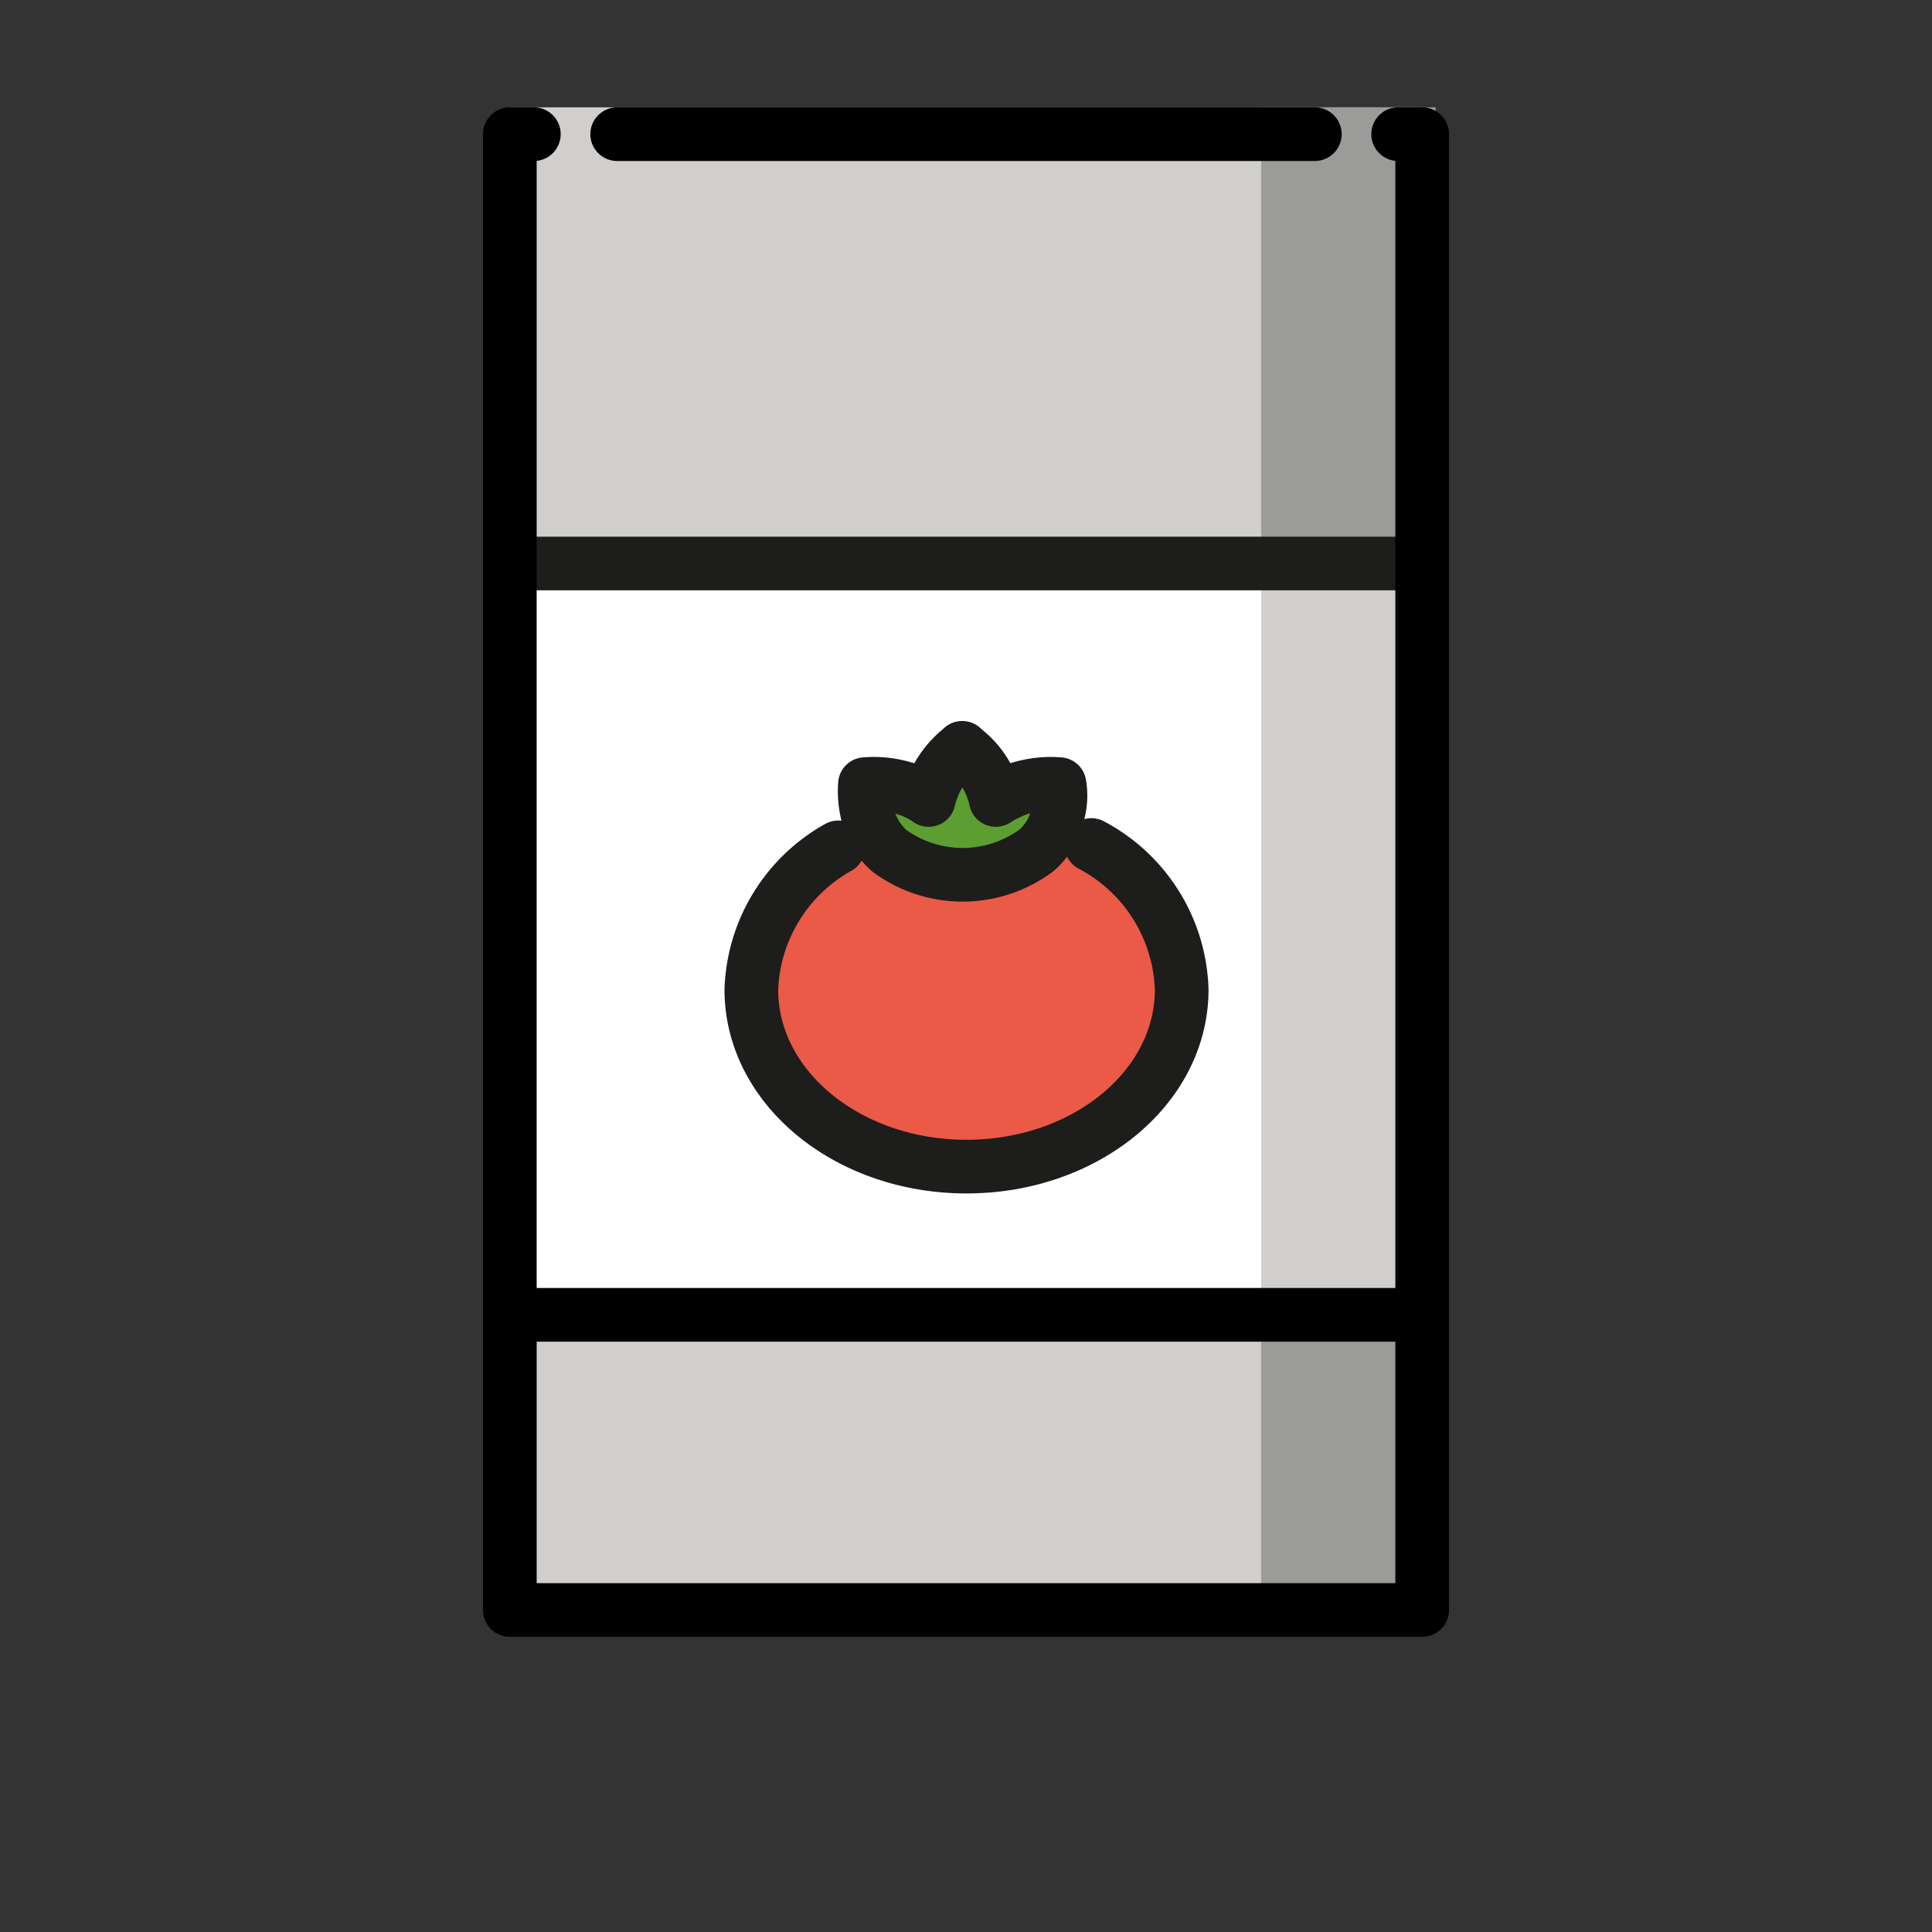 <svg id="emoji" xmlns="http://www.w3.org/2000/svg" viewBox="0 0 72 72">
  <rect x="0" y="0" width="72" height="72" fill="#333333" stroke="none"/>
  <title>1F96B</title>
  
  <g id="color">
    <rect x="19" y="49" width="34" height="11" fill="#d0cfce"></rect>
    <rect x="19" y="21" width="34" height="28" fill="#fff"></rect>
    <rect x="19" y="4" width="34" height="16.795" fill="#d0cfce"></rect>
    <ellipse cx="36" cy="36.651" rx="8" ry="6.349" fill="#ea5a47"></ellipse>
    <ellipse cx="36" cy="30.623" rx="3" ry="1.836" fill="#5c9e31"></ellipse>
    <rect x="47" y="4" width="6.5" height="17" fill="#9b9b9a"></rect>
    <rect x="47" y="49" width="6" height="11" fill="#9b9b9a"></rect>
    <rect x="47" y="21" width="6" height="28" fill="#d0cfce"></rect>
  </g>
  <g id="line">
    <g id="_" data-name="🍅">
      <path d="M40.67,31.491a6.311,6.311,0,0,1,3.368,5.389c0,3.651-3.592,6.596-8.019,6.596S28,40.531,28,36.879a6.316,6.316,0,0,1,3.24-5.3" fill="none" stroke="#1d1d1b" stroke-linecap="round" stroke-linejoin="round" stroke-width="2"></path>
      <path d="M39.387,30.46a2.38,2.38,0,0,1-.77,1.237,4.614,4.614,0,0,1-5.485,0,2.63,2.63,0,0,1-.77-1.237,3.529,3.529,0,0,1-.128-1.237,3.955,3.955,0,0,1,1.54.177,3.103,3.103,0,0,1,.834.412,3.406,3.406,0,0,1,1.155-1.855l.096-.088.096.088a3.233,3.233,0,0,1,1.155,1.855,4.436,4.436,0,0,1,.834-.412,3.98,3.98,0,0,1,1.54-.177A2.524,2.524,0,0,1,39.387,30.46Z" fill="none" stroke="#1d1d1b" stroke-linejoin="round" stroke-width="2"></path>
    </g>
    <line x1="23" y1="5" x2="49" y2="5" fill="none" stroke="#000" stroke-linecap="round" stroke-linejoin="round" stroke-width="2"></line>
    <line x1="19" y1="21" x2="53" y2="21" fill="none" stroke="#1d1d1b" stroke-linecap="round" stroke-linejoin="round" stroke-width="2"></line>
    <line x1="19" y1="49" x2="53" y2="49" fill="none" stroke="#000" stroke-linecap="round" stroke-linejoin="round" stroke-width="2"></line>
    <polyline points="19.895 5 19 5 19 60 53 60 53 5 52.105 5" fill="none" stroke="#000" stroke-linecap="round" stroke-linejoin="round" stroke-width="2"></polyline>
  </g>
</svg>